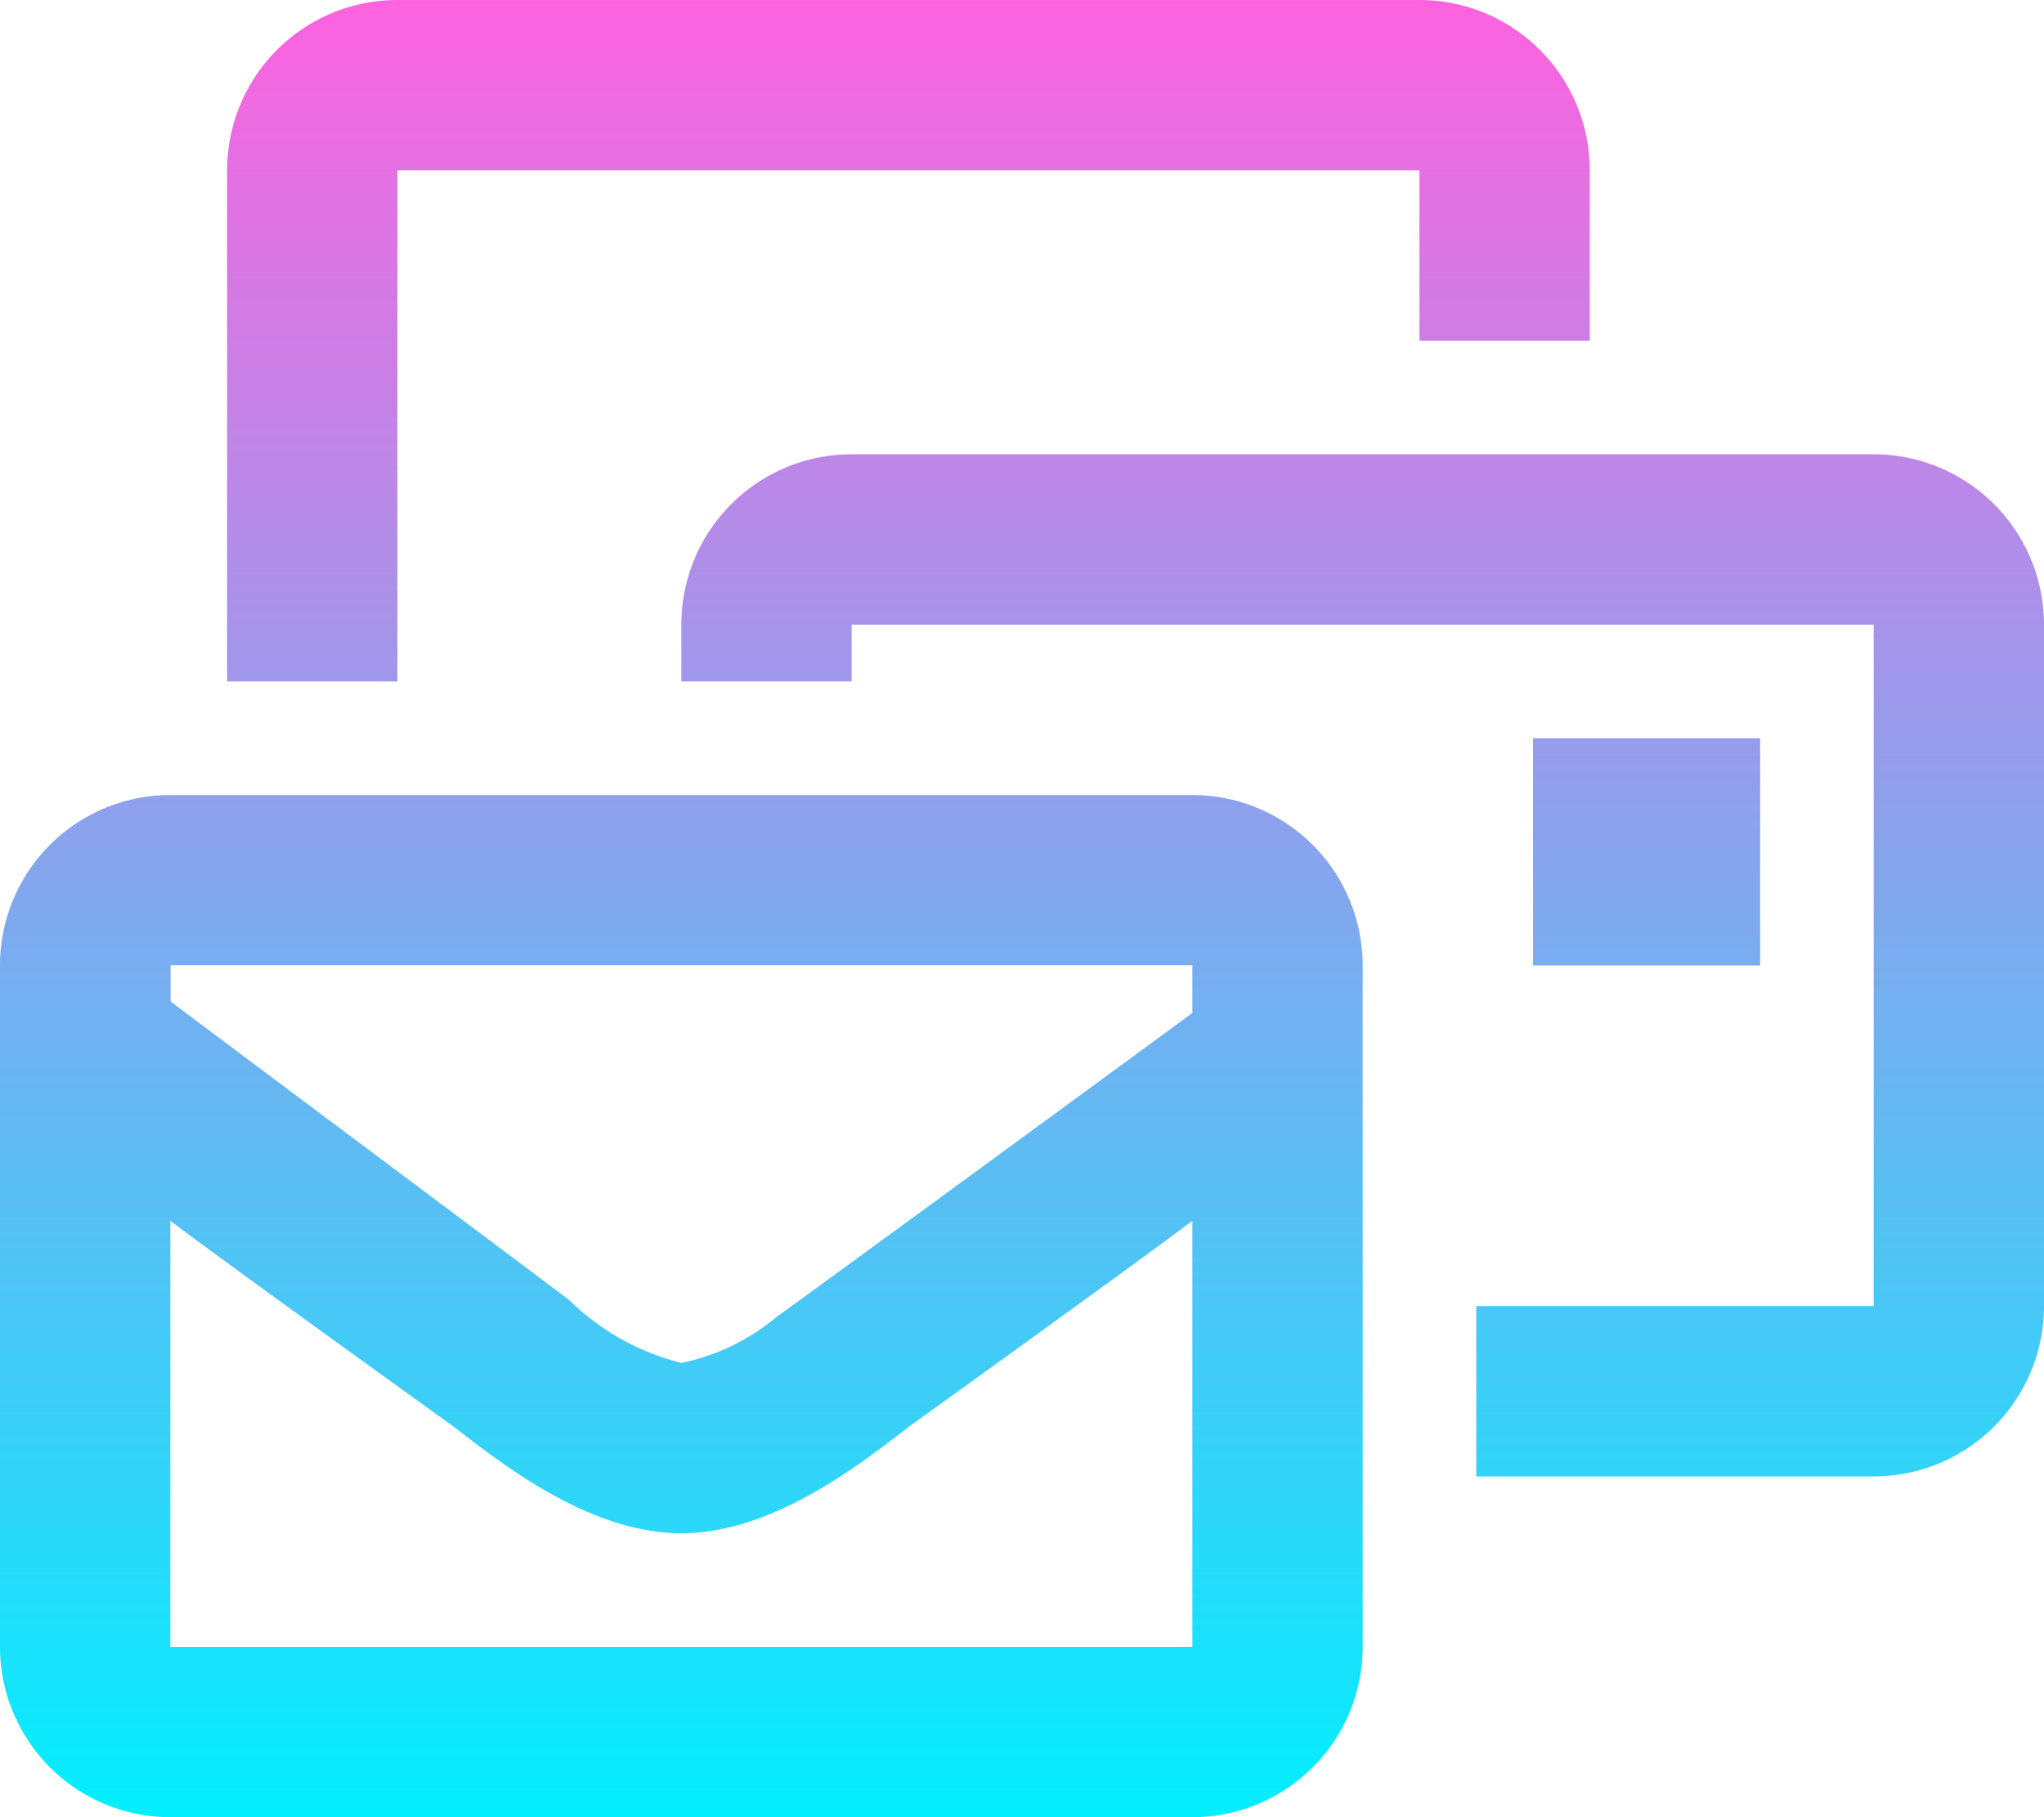 <svg xmlns="http://www.w3.org/2000/svg" xmlns:xlink="http://www.w3.org/1999/xlink" width="39.375" height="35" viewBox="0 0 39.375 35">
  <defs>
    <linearGradient id="linear-gradient" x1="0.5" x2="0.5" y2="1" gradientUnits="objectBoundingBox">
      <stop offset="0" stop-color="#ff61df"/>
      <stop offset="1" stop-color="#00f0ff"/>
    </linearGradient>
  </defs>
  <path id="mail-bulk-regular" d="M7.656,3.281H27.344V6.563h3.281V3.281A3.281,3.281,0,0,0,27.344,0H7.656A3.281,3.281,0,0,0,4.375,3.281v9.844H7.656ZM22.969,15.313H3.281A3.281,3.281,0,0,0,0,18.594V31.719A3.281,3.281,0,0,0,3.281,35H22.969a3.281,3.281,0,0,0,3.281-3.281V18.594A3.281,3.281,0,0,0,22.969,15.313Zm0,16.406H3.281V23.513c.991.753,5.469,3.973,5.469,3.973.987.766,2.64,2.045,4.375,2.045s3.388-1.28,4.375-2.045c0,0,4.478-3.22,5.469-3.973Zm0-12.21c-.162.126-7.643,5.6-8,5.848a4.162,4.162,0,0,1-1.84.893,4.7,4.7,0,0,1-2.153-1.2c-.233-.186-7.528-5.635-7.69-5.761v-.7H22.969ZM36.094,8.75H16.406a3.281,3.281,0,0,0-3.281,3.281v1.094h3.281V12.031H36.094V25.156H28.438v3.281h7.656a3.281,3.281,0,0,0,3.281-3.281V12.031A3.281,3.281,0,0,0,36.094,8.75Zm-6.562,5.469v4.375h4.375V14.219Z" fill="url(#linear-gradient)"/>
</svg>
